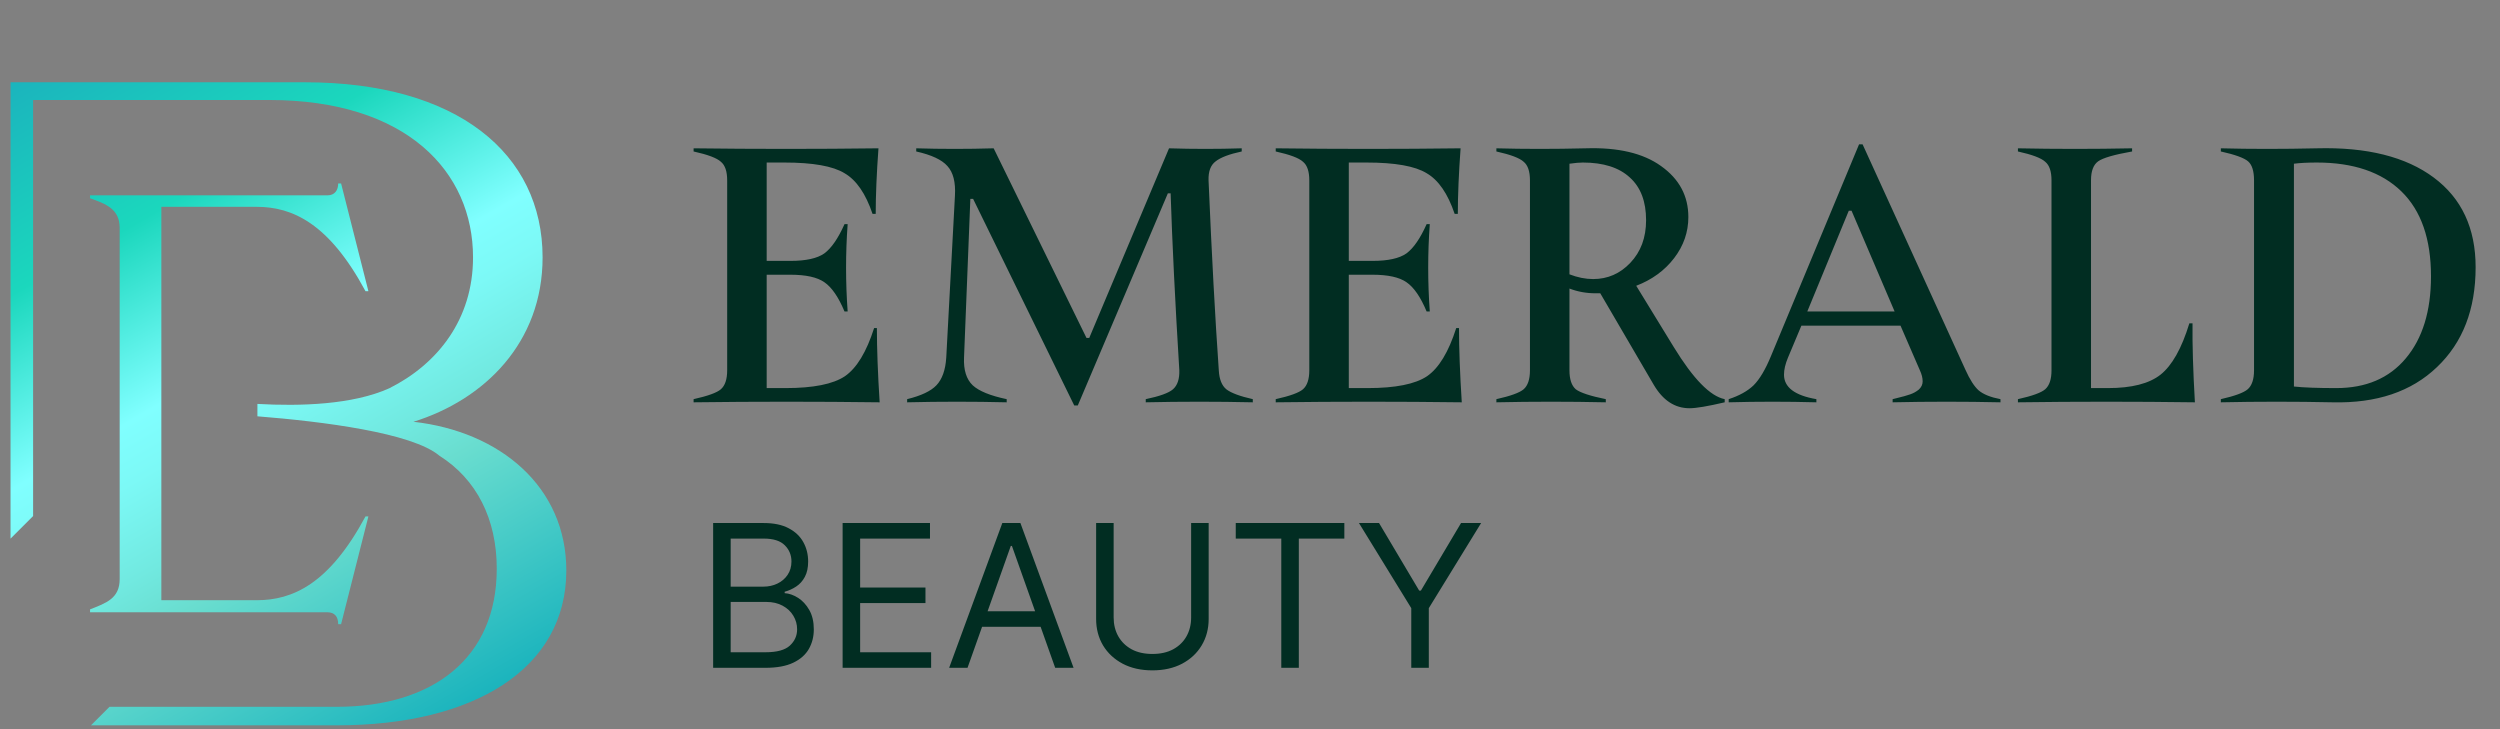 <svg width="216" height="63" viewBox="0 0 216 63" fill="none" xmlns="http://www.w3.org/2000/svg">
<rect x="0" y="0" width="216" height="63" fill="#808080" stroke="none"/>
<path d="M61.615 57.699V45.19H65.988C66.86 45.19 67.578 45.341 68.144 45.642C68.71 45.939 69.132 46.34 69.409 46.845C69.686 47.346 69.824 47.902 69.824 48.513C69.824 49.05 69.728 49.494 69.537 49.844C69.35 50.195 69.101 50.471 68.792 50.675C68.486 50.879 68.154 51.029 67.796 51.127V51.249C68.179 51.274 68.564 51.408 68.951 51.652C69.337 51.897 69.661 52.247 69.922 52.703C70.182 53.159 70.313 53.717 70.313 54.377C70.313 55.004 70.17 55.568 69.885 56.068C69.6 56.569 69.15 56.966 68.535 57.259C67.92 57.553 67.12 57.699 66.135 57.699H61.615ZM63.13 56.355H66.135C67.124 56.355 67.827 56.164 68.242 55.781C68.661 55.395 68.871 54.926 68.871 54.377C68.871 53.953 68.763 53.562 68.547 53.204C68.332 52.841 68.024 52.552 67.625 52.336C67.226 52.117 66.754 52.007 66.208 52.007H63.13V56.355ZM63.13 50.687H65.939C66.395 50.687 66.807 50.598 67.173 50.419C67.544 50.239 67.837 49.987 68.053 49.661C68.272 49.335 68.382 48.953 68.382 48.513C68.382 47.963 68.191 47.497 67.808 47.114C67.426 46.727 66.819 46.534 65.988 46.534H63.13V50.687ZM72.802 57.699V45.19H80.351V46.534H74.316V50.761H79.96V52.104H74.316V56.355H80.449V57.699H72.802ZM83.594 57.699H82.006L86.6 45.19H88.163L92.756 57.699H91.168L87.43 47.169H87.332L83.594 57.699ZM84.181 52.813H90.582V54.157H84.181V52.813ZM102.914 45.19H104.429V53.472C104.429 54.328 104.227 55.091 103.824 55.763C103.425 56.431 102.861 56.958 102.132 57.345C101.403 57.728 100.548 57.919 99.567 57.919C98.585 57.919 97.73 57.728 97.001 57.345C96.272 56.958 95.706 56.431 95.303 55.763C94.904 55.091 94.705 54.328 94.705 53.472V45.19H96.219V53.35C96.219 53.961 96.354 54.505 96.623 54.981C96.891 55.453 97.274 55.826 97.771 56.099C98.272 56.368 98.87 56.502 99.567 56.502C100.263 56.502 100.862 56.368 101.362 56.099C101.863 55.826 102.246 55.453 102.511 54.981C102.779 54.505 102.914 53.961 102.914 53.35V45.19ZM106.769 46.534V45.19H116.151V46.534H112.218V57.699H110.703V46.534H106.769ZM117.414 45.19H119.149L122.618 51.029H122.765L126.234 45.19H127.969L123.449 52.544V57.699H121.934V52.544L117.414 45.19Z" fill="#012D22"/>
<path d="M75.763 28.343C75.763 30.118 75.843 32.257 76.002 34.76C70.632 34.691 65.274 34.691 59.927 34.76V34.487C61.156 34.214 61.941 33.929 62.282 33.633C62.646 33.315 62.828 32.769 62.828 31.995V15.579C62.828 14.805 62.646 14.27 62.282 13.975C61.941 13.656 61.156 13.36 59.927 13.087V12.814C65.251 12.882 70.575 12.882 75.9 12.814C75.74 14.998 75.661 16.887 75.661 18.48H75.388C74.796 16.728 73.988 15.556 72.965 14.964C71.963 14.35 70.234 14.043 67.777 14.043H66.241V22.541H68.289C69.631 22.541 70.609 22.325 71.224 21.893C71.838 21.438 72.418 20.596 72.965 19.367H73.237C73.055 21.87 73.055 24.384 73.237 26.91H72.965C72.441 25.658 71.861 24.817 71.224 24.384C70.609 23.952 69.631 23.736 68.289 23.736H66.241V33.531H67.879C70.268 33.531 71.975 33.19 72.999 32.507C74.022 31.802 74.864 30.414 75.524 28.343H75.763ZM92.814 35.033L84.077 17.183H83.838L83.292 30.903C83.246 31.973 83.497 32.769 84.043 33.292C84.589 33.793 85.567 34.191 86.978 34.487V34.76C84.111 34.691 81.244 34.691 78.377 34.76V34.487C79.583 34.191 80.425 33.793 80.903 33.292C81.403 32.769 81.688 31.973 81.756 30.903L82.507 16.91C82.575 15.749 82.359 14.896 81.859 14.35C81.381 13.804 80.482 13.383 79.162 13.087V12.814C81.369 12.882 83.599 12.882 85.852 12.814L93.872 29.197H94.111L101.005 12.814C103.099 12.882 105.192 12.882 107.285 12.814V13.087C106.216 13.315 105.465 13.599 105.033 13.941C104.601 14.259 104.396 14.805 104.418 15.579C104.692 21.995 104.987 27.479 105.306 32.029C105.351 32.78 105.568 33.315 105.954 33.633C106.364 33.952 107.126 34.236 108.241 34.487V34.76C105.169 34.691 102.086 34.691 98.992 34.76V34.487C100.198 34.236 100.983 33.952 101.347 33.633C101.734 33.292 101.916 32.746 101.893 31.995C101.529 26.057 101.279 20.96 101.142 16.705H100.903L93.121 35.033H92.814ZM126.058 28.343C126.058 30.118 126.138 32.257 126.297 34.76C120.927 34.691 115.569 34.691 110.222 34.76V34.487C111.451 34.214 112.236 33.929 112.577 33.633C112.941 33.315 113.123 32.769 113.123 31.995V15.579C113.123 14.805 112.941 14.27 112.577 13.975C112.236 13.656 111.451 13.36 110.222 13.087V12.814C115.546 12.882 120.87 12.882 126.195 12.814C126.035 14.998 125.956 16.887 125.956 18.48H125.683C125.091 16.728 124.283 15.556 123.26 14.964C122.258 14.35 120.529 14.043 118.072 14.043H116.536V22.541H118.584C119.926 22.541 120.905 22.325 121.519 21.893C122.133 21.438 122.713 20.596 123.26 19.367H123.533C123.351 21.87 123.351 24.384 123.533 26.91H123.26C122.736 25.658 122.156 24.817 121.519 24.384C120.905 23.952 119.926 23.736 118.584 23.736H116.536V33.531H118.174C120.563 33.531 122.27 33.19 123.294 32.507C124.318 31.802 125.159 30.414 125.819 28.343H126.058ZM144.611 29.982C146.295 32.735 147.762 34.236 149.014 34.487V34.76C147.558 35.101 146.545 35.272 145.976 35.272C144.702 35.272 143.667 34.589 142.87 33.224L138.263 25.34H137.853C137.057 25.34 136.306 25.203 135.601 24.93V31.995C135.601 32.769 135.783 33.315 136.147 33.633C136.534 33.929 137.398 34.214 138.741 34.487V34.76C135.578 34.691 132.427 34.691 129.287 34.76V34.487C130.515 34.214 131.3 33.929 131.642 33.633C132.006 33.315 132.188 32.769 132.188 31.995V15.579C132.188 14.805 132.006 14.27 131.642 13.975C131.3 13.656 130.515 13.36 129.287 13.087V12.814C131.676 12.882 134.247 12.882 137 12.814C139.799 12.723 141.972 13.235 143.519 14.35C145.089 15.465 145.874 16.933 145.874 18.753C145.874 20.05 145.464 21.233 144.645 22.302C143.826 23.372 142.734 24.168 141.369 24.691L144.611 29.982ZM137.649 24.111C138.9 24.111 139.969 23.645 140.857 22.712C141.767 21.756 142.222 20.528 142.222 19.026C142.222 17.41 141.756 16.182 140.823 15.34C139.89 14.475 138.536 14.043 136.761 14.043C136.465 14.043 136.079 14.077 135.601 14.145V23.702C136.306 23.975 136.989 24.111 137.649 24.111ZM149.359 34.76V34.487C150.269 34.191 150.986 33.793 151.509 33.292C152.033 32.769 152.533 31.927 153.011 30.767L160.622 12.473H160.929L169.803 31.927C170.19 32.792 170.577 33.395 170.963 33.736C171.373 34.077 171.999 34.328 172.841 34.487V34.76C169.746 34.691 166.64 34.691 163.523 34.76V34.487C163.591 34.464 163.682 34.441 163.796 34.419C164.365 34.282 164.775 34.168 165.025 34.077C165.298 33.986 165.548 33.85 165.776 33.668C166.003 33.463 166.117 33.224 166.117 32.951C166.117 32.655 166.037 32.337 165.878 31.995L164.206 28.139H155.639L154.479 30.903C154.251 31.449 154.137 31.938 154.137 32.371C154.137 33.463 155.07 34.168 156.936 34.487V34.76C154.41 34.691 151.885 34.691 149.359 34.76ZM156.151 26.91H163.694L159.974 18.207H159.735L156.151 26.91ZM174.349 34.76V34.487C175.578 34.214 176.363 33.929 176.704 33.633C177.068 33.315 177.25 32.769 177.25 31.995V15.579C177.25 14.805 177.068 14.27 176.704 13.975C176.363 13.656 175.578 13.36 174.349 13.087V12.814C177.625 12.882 180.913 12.882 184.213 12.814V13.087C182.665 13.36 181.687 13.645 181.277 13.941C180.868 14.236 180.663 14.782 180.663 15.579V33.531H182.131C184.178 33.531 185.692 33.144 186.67 32.371C187.671 31.574 188.502 30.095 189.161 27.934H189.434C189.412 29.731 189.48 32.007 189.639 34.76C184.542 34.691 179.446 34.691 174.349 34.76ZM200.174 12.814C204.497 12.7 207.865 13.542 210.277 15.34C212.689 17.137 213.894 19.72 213.894 23.087C213.894 26.728 212.78 29.606 210.55 31.722C208.343 33.838 205.339 34.851 201.539 34.76C198.308 34.691 195.089 34.691 191.881 34.76V34.487C193.087 34.214 193.86 33.929 194.201 33.633C194.565 33.315 194.748 32.769 194.748 31.995V15.579C194.748 14.782 194.577 14.236 194.236 13.941C193.894 13.645 193.109 13.36 191.881 13.087V12.814C194.429 12.882 197.194 12.882 200.174 12.814ZM201.847 33.531C204.418 33.531 206.42 32.678 207.853 30.971C209.31 29.242 210.038 26.876 210.038 23.872C210.038 20.641 209.185 18.195 207.478 16.534C205.772 14.873 203.337 14.043 200.174 14.043C199.378 14.043 198.718 14.077 198.195 14.145V33.395C199.037 33.486 200.254 33.531 201.847 33.531Z" fill="#012D22"/>
<path d="M10.34 50.039V19.689C10.34 18.059 9.16 17.619 7.78 17.129V16.879H28.28C28.92 16.879 29.22 16.439 29.22 15.849H29.47L31.83 25.159H31.58C28.43 19.299 25.27 17.869 22.17 17.869H13.94V51.859H22.17C25.27 51.859 28.43 50.479 31.58 44.619H31.83L29.47 53.929H29.22C29.22 53.289 28.92 52.899 28.28 52.899H7.78V52.649C9.16 52.109 10.34 51.709 10.34 50.039ZM35.7 36.449C41.86 34.539 46.88 29.599 46.88 22.239C46.88 13.269 39.5 7.109 26.35 7.109H0.91V46.539L2.86 44.589V8.639H23.24C35.17 8.639 40.87 14.859 40.87 22.239C40.87 27.609 37.79 31.469 33.63 33.549C30.48 34.969 25.94 35.109 22.24 34.899V35.969C27.88 36.419 35.62 37.389 37.97 39.379C41.18 41.409 42.92 44.839 42.92 49.139C42.92 56.889 37.37 61.069 29.09 61.069H9.46L7.86 62.669H29.09C40.94 62.669 48.93 57.799 48.93 49.289C48.93 42.069 43.22 37.279 35.7 36.439V36.449Z" fill="url(#paint0_linear_1_2125)"/>
<defs>
<linearGradient id="paint0_linear_1_2125" x1="39.47" y1="61.499" x2="6.28" y2="4.009" gradientUnits="userSpaceOnUse">
<stop stop-color="#1BB4BD"/>
<stop offset="0.29" stop-color="#69DDCF"/>
<stop offset="0.36" stop-color="#71E9E0"/>
<stop offset="0.47" stop-color="#7CF9F6"/>
<stop offset="0.54" stop-color="#80FFFF"/>
<stop offset="0.76" stop-color="#1BD7BD"/>
<stop offset="1" stop-color="#1BB4BD"/>
</linearGradient>
</defs>
</svg>
